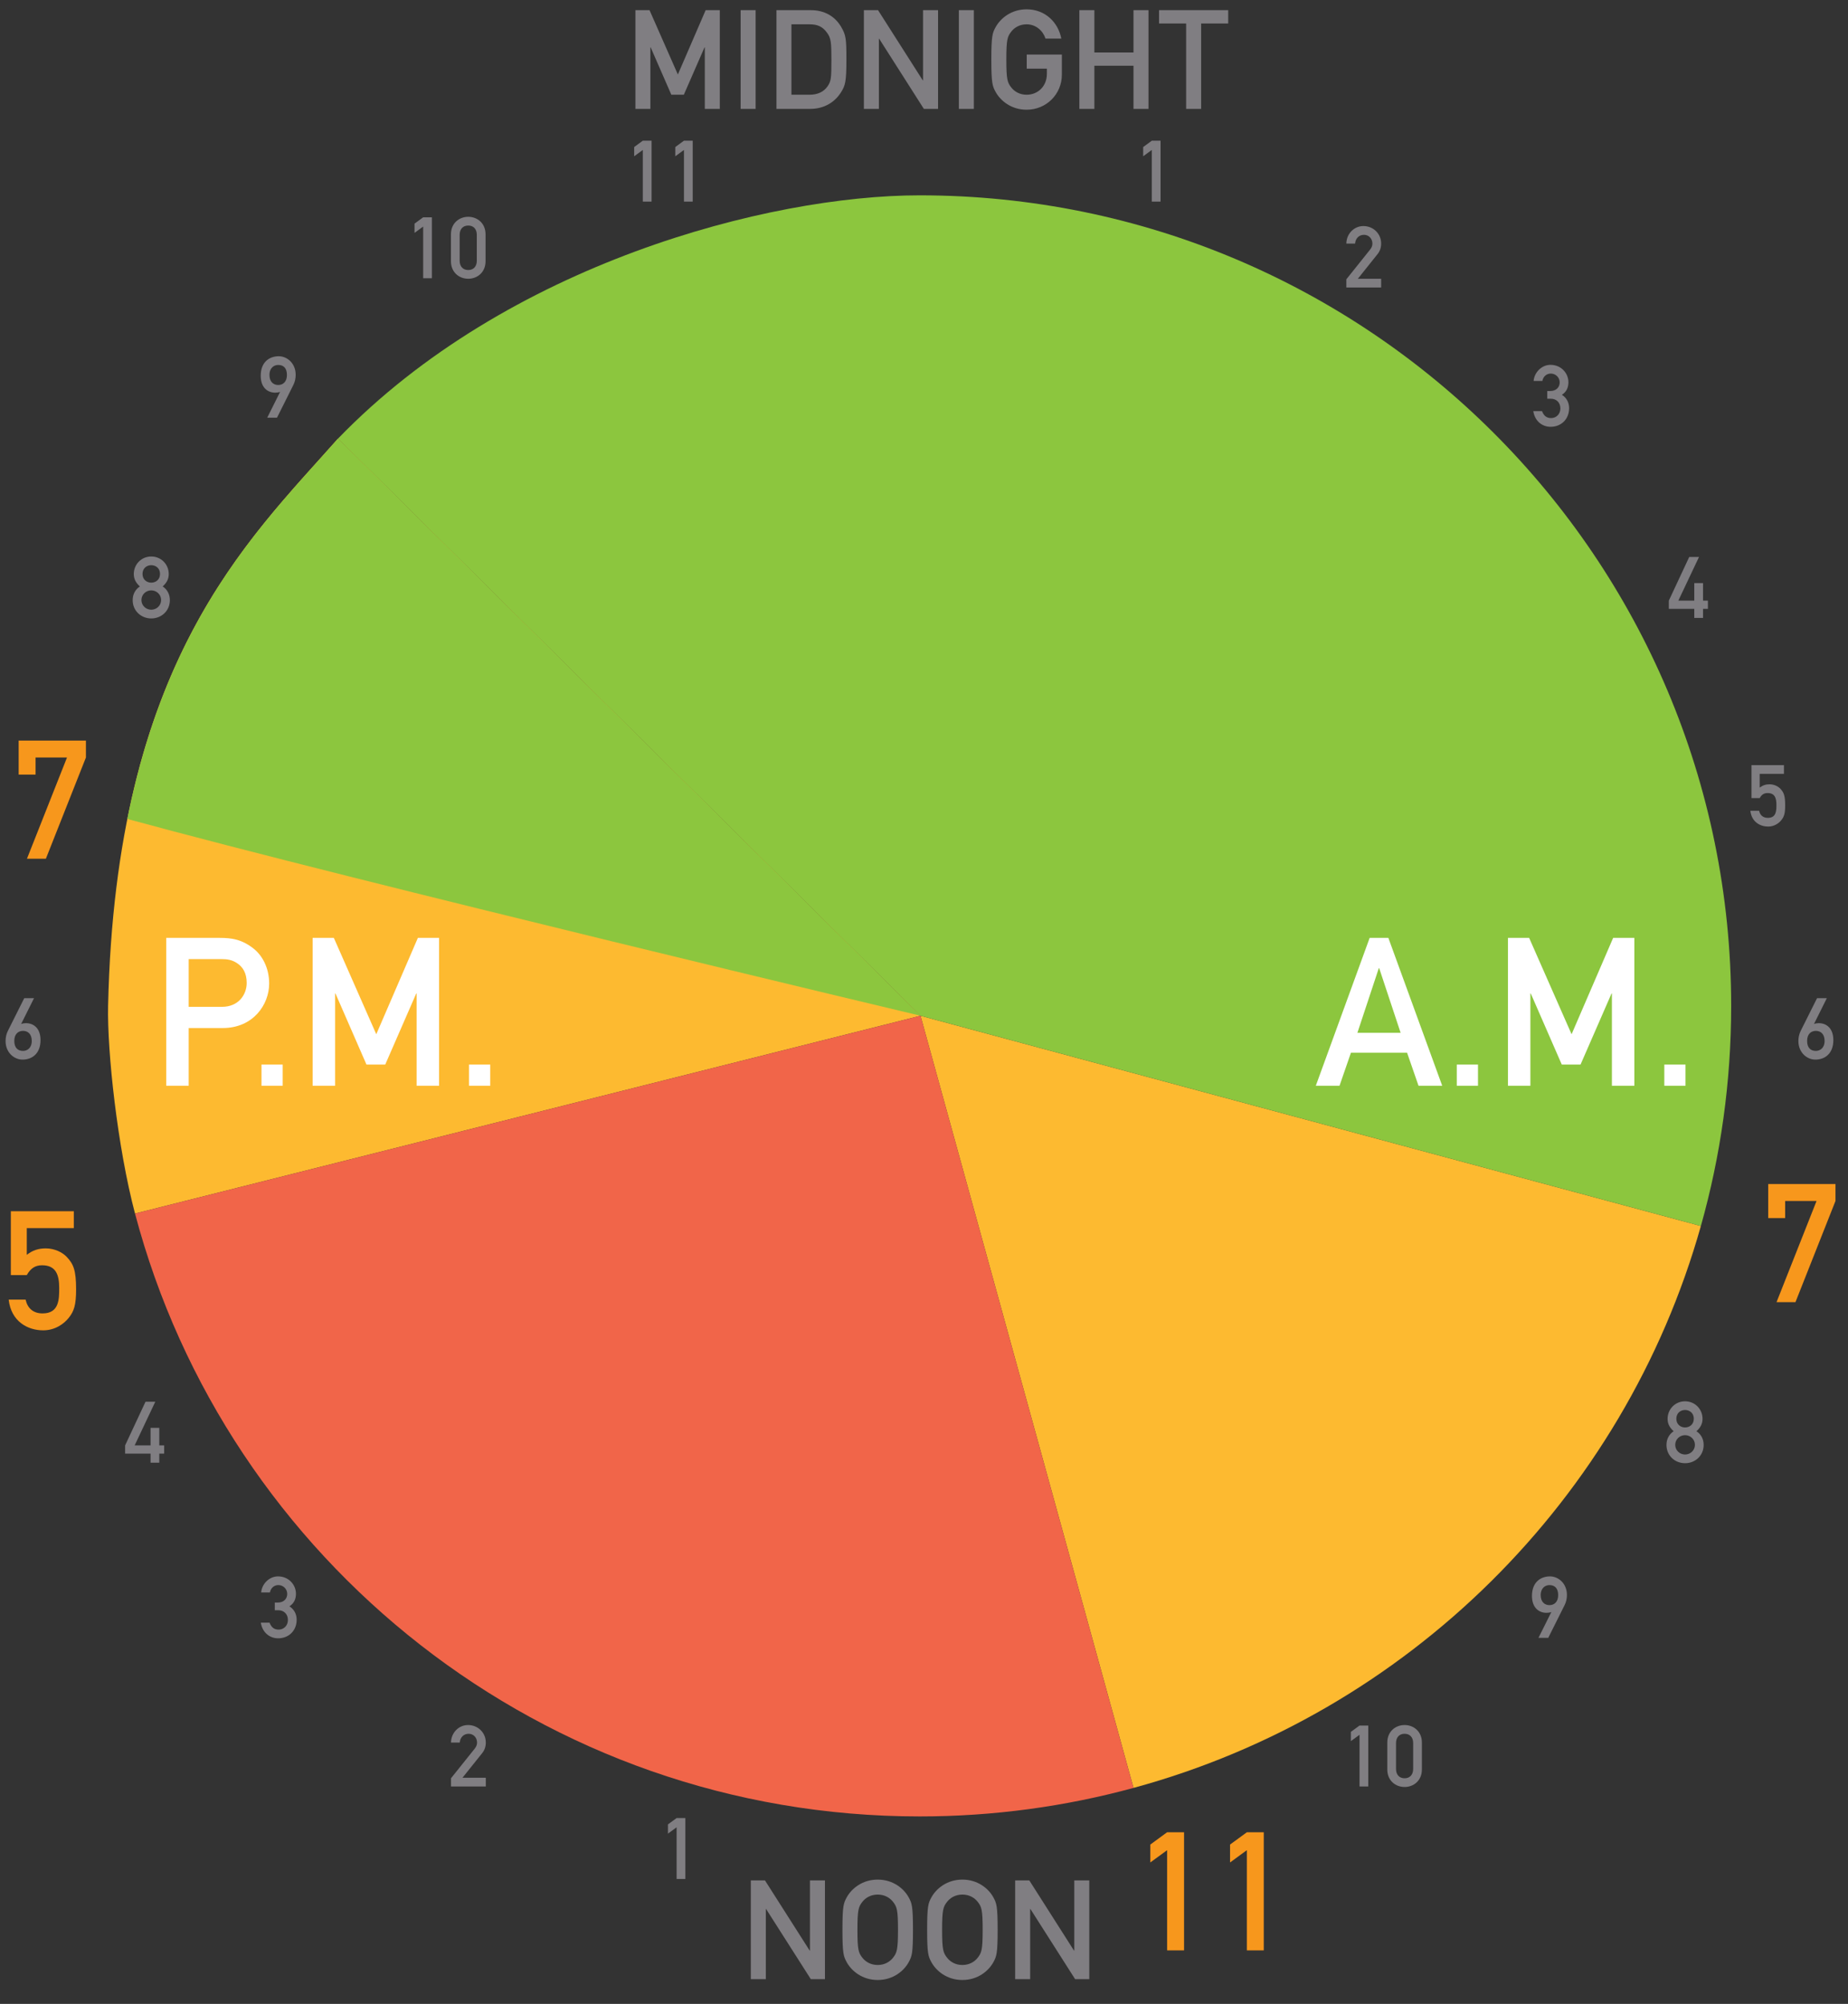 <?xml version="1.0" encoding="UTF-8" standalone="no"?><!DOCTYPE svg PUBLIC "-//W3C//DTD SVG 1.1//EN" "http://www.w3.org/Graphics/SVG/1.1/DTD/svg11.dtd">
<svg width="83px" height="90px" viewBox="203 626 83 90" version="1.1" xmlns="http://www.w3.org/2000/svg" xmlns:xlink="http://www.w3.org/1999/xlink">
    <rect x="203" y="626" width="83" height="90" fill="#333333" stroke="none"/>
    <!-- Generator: Sketch 3.8.3 (29802) - http://www.bohemiancoding.com/sketch -->
    <desc>Created with Sketch.</desc>
    <defs></defs>
    <g id="Group-302" stroke="none" stroke-width="1" fill="none" fill-rule="evenodd" transform="translate(203, 626.376)">
        <path d="M15.18,19.324 C11.059,23.977 5.193,29.425 4.855,44.801 C4.81,46.845 5.276,51.152 6.064,54.128 L41.343,45.244" id="Fill-270" fill="#FDBA30"></path>
        <path d="M15.18,19.324 C11.917,23.009 7.56,27.191 5.719,36.405 C16.126,39.248 41.343,45.244 41.343,45.244" id="Fill-272" fill="#8CC63E"></path>
        <path d="M76.392,54.688 L41.343,45.244 L50.91,79.924 C63.221,76.575 72.938,66.942 76.392,54.688" id="Fill-273" fill="#FDBA30"></path>
        <path d="M75.682,63.735 C75.882,63.735 76.075,63.6 76.075,63.343 C76.075,63.085 75.882,62.95 75.682,62.95 C75.482,62.95 75.29,63.085 75.29,63.343 C75.29,63.6 75.482,63.735 75.682,63.735 M75.682,64.95 C75.917,64.95 76.125,64.766 76.125,64.516 C76.125,64.265 75.917,64.081 75.682,64.081 C75.447,64.081 75.24,64.265 75.24,64.516 C75.24,64.766 75.447,64.95 75.682,64.95 M75.169,63.904 C75.008,63.759 74.897,63.589 74.897,63.35 C74.897,62.909 75.24,62.56 75.682,62.56 C76.125,62.56 76.467,62.909 76.467,63.35 C76.467,63.589 76.355,63.759 76.193,63.904 C76.402,64.042 76.517,64.262 76.517,64.519 C76.517,65.004 76.135,65.341 75.682,65.341 C75.228,65.341 74.847,65.004 74.847,64.519 C74.847,64.262 74.962,64.042 75.169,63.904" id="Fill-274" fill="#807E82"></path>
        <path d="M69.983,71.265 C69.983,70.957 69.829,70.815 69.591,70.815 C69.41,70.815 69.198,70.939 69.198,71.265 C69.198,71.572 69.376,71.715 69.591,71.715 C69.806,71.715 69.983,71.572 69.983,71.265 M69.537,73.184 L69.098,73.184 L69.675,72.027 L69.668,72.027 C69.61,72.049 69.526,72.06 69.461,72.06 C69.113,72.06 68.806,71.831 68.806,71.3 C68.806,70.674 69.206,70.424 69.614,70.424 C69.995,70.424 70.376,70.742 70.376,71.258 C70.376,71.419 70.342,71.577 70.271,71.715" id="Fill-275" fill="#807E82"></path>
        <path d="M63.47,77.911 C63.47,77.645 63.316,77.493 63.085,77.493 C62.854,77.493 62.7,77.645 62.7,77.911 L62.7,79.072 C62.7,79.337 62.854,79.491 63.085,79.491 C63.316,79.491 63.47,79.337 63.47,79.072 M62.308,77.888 C62.308,77.385 62.681,77.1 63.085,77.1 C63.489,77.1 63.862,77.385 63.862,77.888 L63.862,79.094 C63.862,79.599 63.489,79.883 63.085,79.883 C62.681,79.883 62.308,79.599 62.308,79.094 M61.061,77.538 L60.672,77.823 L60.672,77.407 L61.061,77.123 L61.454,77.123 L61.454,79.86 L61.061,79.86" id="Fill-276" fill="#807E82"></path>
        <path d="M21.415,10.172 C21.415,9.906 21.261,9.754 21.03,9.754 C20.799,9.754 20.645,9.906 20.645,10.172 L20.645,11.333 C20.645,11.598 20.799,11.752 21.03,11.752 C21.261,11.752 21.415,11.598 21.415,11.333 M20.253,10.149 C20.253,9.646 20.626,9.361 21.03,9.361 C21.434,9.361 21.808,9.646 21.808,10.149 L21.808,11.355 C21.808,11.859 21.434,12.144 21.03,12.144 C20.626,12.144 20.253,11.859 20.253,11.355 M19.006,9.799 L18.618,10.084 L18.618,9.668 L19.006,9.384 L19.399,9.384 L19.399,12.121 L19.006,12.121" id="Fill-277" fill="#807E82"></path>
        <polyline id="Fill-278" fill="#807E82" points="30.389 81.693 30 81.978 30 81.562 30.389 81.278 30.782 81.278 30.782 84.015 30.389 84.015"></polyline>
        <path d="M20.256,79.491 L21.326,78.154 C21.41,78.045 21.426,77.961 21.426,77.881 C21.426,77.689 21.284,77.493 21.049,77.493 C20.837,77.493 20.668,77.642 20.649,77.888 L20.256,77.888 C20.261,77.442 20.607,77.1 21.019,77.1 C21.476,77.1 21.819,77.451 21.819,77.884 C21.819,78.065 21.769,78.223 21.654,78.365 L20.772,79.467 L21.819,79.467 L21.819,79.86 L20.256,79.86" id="Fill-279" fill="#807E82"></path>
        <path d="M12.342,71.599 L12.477,71.599 C12.738,71.599 12.9,71.434 12.9,71.211 C12.9,70.988 12.719,70.814 12.499,70.814 C12.334,70.814 12.165,70.924 12.123,71.145 L11.73,71.145 C11.761,70.758 12.095,70.424 12.485,70.424 C12.973,70.424 13.292,70.804 13.292,71.204 C13.292,71.41 13.227,71.623 12.999,71.768 C13.231,71.915 13.324,72.146 13.324,72.368 C13.324,72.876 12.957,73.205 12.492,73.205 C12.123,73.205 11.788,72.96 11.714,72.502 L12.107,72.502 C12.18,72.691 12.291,72.814 12.515,72.814 C12.735,72.814 12.931,72.648 12.931,72.38 C12.931,72.107 12.738,71.945 12.507,71.945 L12.342,71.945" id="Fill-280" fill="#807E82"></path>
        <polyline id="Fill-281" fill="#807E82" points="5.619 64.542 6.535 62.581 6.974 62.581 6.047 64.542 6.762 64.542 6.762 63.754 7.154 63.754 7.154 64.542 7.374 64.542 7.374 64.911 7.154 64.911 7.154 65.318 6.762 65.318 6.762 64.911 5.619 64.911"></polyline>
        <polyline id="Fill-282" fill="#807E82" points="51.732 6.358 51.344 6.643 51.344 6.228 51.732 5.943 52.125 5.943 52.125 8.679 51.732 8.679"></polyline>
        <path d="M60.469,12.168 L61.539,10.83 C61.623,10.723 61.639,10.639 61.639,10.558 C61.639,10.365 61.496,10.17 61.262,10.17 C61.05,10.17 60.88,10.319 60.861,10.565 L60.469,10.565 C60.473,10.12 60.82,9.777 61.231,9.777 C61.689,9.777 62.032,10.127 62.032,10.562 C62.032,10.742 61.982,10.9 61.867,11.041 L60.985,12.145 L62.032,12.145 L62.032,12.537 L60.469,12.537" id="Fill-283" fill="#807E82"></path>
        <path d="M69.493,17.186 L69.627,17.186 C69.889,17.186 70.051,17.022 70.051,16.798 C70.051,16.575 69.869,16.402 69.65,16.402 C69.484,16.402 69.316,16.51 69.273,16.733 L68.88,16.733 C68.911,16.345 69.246,16.01 69.635,16.01 C70.124,16.01 70.443,16.391 70.443,16.791 C70.443,16.998 70.378,17.209 70.15,17.356 C70.382,17.502 70.474,17.732 70.474,17.955 C70.474,18.462 70.108,18.793 69.643,18.793 C69.273,18.793 68.938,18.548 68.865,18.09 L69.258,18.09 C69.331,18.277 69.442,18.401 69.666,18.401 C69.885,18.401 70.082,18.235 70.082,17.967 C70.082,17.693 69.889,17.532 69.658,17.532 L69.493,17.532" id="Fill-284" fill="#807E82"></path>
        <polyline id="Fill-285" fill="#807E82" points="74.953 26.6 75.869 24.639 76.308 24.639 75.38 26.6 76.096 26.6 76.096 25.812 76.489 25.812 76.489 26.6 76.708 26.6 76.708 26.969 76.489 26.969 76.489 27.376 76.096 27.376 76.096 26.969 74.953 26.969"></polyline>
        <path d="M78.665,33.989 L80.123,33.989 L80.123,34.38 L79.034,34.38 L79.034,34.999 C79.165,34.896 79.304,34.849 79.473,34.849 C79.681,34.849 79.862,34.941 79.962,35.048 C80.112,35.211 80.178,35.345 80.178,35.799 C80.178,36.163 80.127,36.306 80.008,36.456 C79.897,36.598 79.688,36.747 79.415,36.747 C79.061,36.747 78.673,36.548 78.614,36.037 L79.007,36.037 C79.05,36.233 79.181,36.357 79.4,36.357 C79.785,36.357 79.785,36.025 79.785,35.767 C79.785,35.464 79.711,35.242 79.389,35.242 C79.238,35.242 79.127,35.302 79.034,35.468 L78.665,35.468" id="Fill-286" fill="#807E82"></path>
        <path d="M6.794,25.793 C6.994,25.793 7.187,25.658 7.187,25.401 C7.187,25.143 6.994,25.008 6.794,25.008 C6.594,25.008 6.401,25.143 6.401,25.401 C6.401,25.658 6.594,25.793 6.794,25.793 M6.794,27.008 C7.028,27.008 7.236,26.824 7.236,26.574 C7.236,26.323 7.028,26.139 6.794,26.139 C6.559,26.139 6.352,26.323 6.352,26.574 C6.352,26.824 6.559,27.008 6.794,27.008 M6.282,25.962 C6.121,25.817 6.009,25.647 6.009,25.408 C6.009,24.967 6.352,24.618 6.794,24.618 C7.236,24.618 7.579,24.967 7.579,25.408 C7.579,25.647 7.468,25.817 7.306,25.962 C7.514,26.1 7.629,26.319 7.629,26.577 C7.629,27.062 7.248,27.4 6.794,27.4 C6.34,27.4 5.959,27.062 5.959,26.577 C5.959,26.319 6.074,26.1 6.282,25.962" id="Fill-287" fill="#807E82"></path>
        <path d="M30.719,6.358 L30.33,6.643 L30.33,6.228 L30.719,5.943 L31.112,5.943 L31.112,8.679 L30.719,8.679 M28.871,6.358 L28.483,6.643 L28.483,6.228 L28.871,5.943 L29.264,5.943 L29.264,8.679 L28.871,8.679" id="Fill-288" fill="#807E82"></path>
        <path d="M53.273,0.679 L52.057,0.679 L52.057,0.081 L55.163,0.081 L55.163,0.679 L53.947,0.679 L53.947,4.515 L53.273,4.515 L53.273,0.679 Z M50.909,2.577 L49.152,2.577 L49.152,4.515 L48.478,4.515 L48.478,0.081 L49.152,0.081 L49.152,1.981 L50.909,1.981 L50.909,0.081 L51.583,0.081 L51.583,4.515 L50.909,4.515 L50.909,2.577 Z M46.114,2.074 L47.692,2.074 L47.692,2.977 C47.692,3.855 46.994,4.552 46.109,4.552 C45.41,4.552 44.931,4.141 44.718,3.755 C44.574,3.494 44.524,3.363 44.524,2.299 C44.524,1.233 44.574,1.102 44.718,0.841 C44.931,0.455 45.41,0.043 46.109,0.043 C46.95,0.043 47.53,0.635 47.667,1.358 L46.957,1.358 C46.851,1.016 46.532,0.716 46.109,0.716 C45.79,0.716 45.56,0.866 45.423,1.04 C45.248,1.264 45.198,1.389 45.198,2.299 C45.198,3.208 45.248,3.332 45.423,3.556 C45.56,3.73 45.79,3.879 46.109,3.879 C46.62,3.879 47.019,3.494 47.019,2.94 L47.019,2.708 L46.114,2.708 L46.114,2.074 Z M43.066,4.515 L43.739,4.515 L43.739,0.081 L43.066,0.081 L43.066,4.515 Z M38.8,0.081 L39.436,0.081 L41.444,3.232 L41.457,3.232 L41.457,0.081 L42.131,0.081 L42.131,4.515 L41.494,4.515 L39.487,1.364 L39.474,1.364 L39.474,4.515 L38.8,4.515 L38.8,0.081 Z M35.546,3.879 L36.35,3.879 C36.73,3.879 36.999,3.748 37.174,3.494 C37.323,3.269 37.342,3.145 37.342,2.323 C37.342,1.526 37.323,1.333 37.142,1.09 C36.936,0.81 36.712,0.716 36.35,0.716 L35.546,0.716 L35.546,3.879 Z M34.873,0.081 L36.425,0.081 C37.011,0.081 37.492,0.342 37.778,0.829 C37.996,1.202 38.015,1.371 38.015,2.299 C38.015,3.294 37.965,3.469 37.766,3.78 C37.504,4.192 37.042,4.515 36.381,4.515 L34.873,4.515 L34.873,0.081 Z M33.264,4.515 L33.938,4.515 L33.938,0.081 L33.264,0.081 L33.264,4.515 Z M28.538,0.081 L29.173,0.081 L30.445,2.97 L31.693,0.081 L32.328,0.081 L32.328,4.515 L31.655,4.515 L31.655,1.75 L31.643,1.75 L30.713,3.879 L30.152,3.879 L29.223,1.75 L29.211,1.75 L29.211,4.515 L28.538,4.515 L28.538,0.081 Z" id="Fill-289" fill="#807E82"></path>
        <path d="M81.164,46.373 C81.164,46.68 81.318,46.823 81.557,46.823 C81.738,46.823 81.949,46.7 81.949,46.373 C81.949,46.065 81.773,45.923 81.557,45.923 C81.342,45.923 81.164,46.065 81.164,46.373 M81.61,44.455 L82.049,44.455 L81.473,45.612 L81.479,45.612 C81.538,45.588 81.622,45.577 81.688,45.577 C82.034,45.577 82.342,45.807 82.342,46.338 C82.342,46.964 81.942,47.214 81.534,47.214 C81.153,47.214 80.772,46.895 80.772,46.38 C80.772,46.219 80.807,46.061 80.876,45.923" id="Fill-290" fill="#807E82"></path>
        <path d="M0.642,46.373 C0.642,46.68 0.796,46.823 1.035,46.823 C1.216,46.823 1.427,46.7 1.427,46.373 C1.427,46.065 1.25,45.923 1.035,45.923 C0.82,45.923 0.642,46.065 0.642,46.373 M1.089,44.455 L1.528,44.455 L0.95,45.612 L0.958,45.612 C1.015,45.588 1.1,45.577 1.165,45.577 C1.512,45.577 1.82,45.807 1.82,46.338 C1.82,46.964 1.42,47.214 1.012,47.214 C0.631,47.214 0.25,46.895 0.25,46.38 C0.25,46.219 0.284,46.061 0.354,45.923" id="Fill-291" fill="#807E82"></path>
        <path d="M45.594,84.079 L46.23,84.079 L48.237,87.23 L48.25,87.23 L48.25,84.079 L48.923,84.079 L48.923,88.513 L48.287,88.513 L46.279,85.362 L46.268,85.362 L46.268,88.513 L45.594,88.513 M42.539,87.554 C42.676,87.728 42.906,87.877 43.225,87.877 C43.543,87.877 43.773,87.728 43.91,87.554 C44.085,87.33 44.135,87.206 44.135,86.297 C44.135,85.386 44.085,85.262 43.91,85.038 C43.773,84.864 43.543,84.715 43.225,84.715 C42.906,84.715 42.676,84.864 42.539,85.038 C42.364,85.262 42.313,85.386 42.313,86.297 C42.313,87.206 42.364,87.33 42.539,87.554 M41.834,84.838 C42.046,84.453 42.525,84.042 43.225,84.042 C43.923,84.042 44.403,84.453 44.615,84.838 C44.758,85.1 44.808,85.231 44.808,86.297 C44.808,87.361 44.758,87.492 44.615,87.754 C44.403,88.139 43.923,88.551 43.225,88.551 C42.525,88.551 42.046,88.139 41.834,87.754 C41.69,87.492 41.641,87.361 41.641,86.297 C41.641,85.231 41.69,85.1 41.834,84.838 M38.734,87.554 C38.872,87.728 39.102,87.877 39.421,87.877 C39.739,87.877 39.969,87.728 40.107,87.554 C40.281,87.33 40.332,87.206 40.332,86.297 C40.332,85.386 40.281,85.262 40.107,85.038 C39.969,84.864 39.739,84.715 39.421,84.715 C39.102,84.715 38.872,84.864 38.734,85.038 C38.56,85.262 38.51,85.386 38.51,86.297 C38.51,87.206 38.56,87.33 38.734,87.554 M38.03,84.838 C38.242,84.453 38.722,84.042 39.421,84.042 C40.119,84.042 40.6,84.453 40.811,84.838 C40.955,85.1 41.005,85.231 41.005,86.297 C41.005,87.361 40.955,87.492 40.811,87.754 C40.6,88.139 40.119,88.551 39.421,88.551 C38.722,88.551 38.242,88.139 38.03,87.754 C37.887,87.492 37.837,87.361 37.837,86.297 C37.837,85.231 37.887,85.1 38.03,84.838 M33.722,84.079 L34.358,84.079 L36.365,87.23 L36.377,87.23 L36.377,84.079 L37.051,84.079 L37.051,88.513 L36.416,88.513 L34.407,85.362 L34.396,85.362 L34.396,88.513 L33.722,88.513" id="Fill-292" fill="#807E82"></path>
        <path d="M76.392,54.688 C77.278,51.545 77.753,48.229 77.753,44.801 C77.753,24.695 61.435,8.397 41.304,8.397 C34.506,8.397 22.758,11.48 15.18,19.324 L41.343,45.244" id="Fill-293" fill="#8CC63E"></path>
        <path d="M74.75,48.389 L75.702,48.389 L75.702,47.437 L74.75,47.437 L74.75,48.389 Z M67.727,41.747 L68.679,41.747 L70.585,46.075 L72.452,41.747 L73.405,41.747 L73.405,48.389 L72.396,48.389 L72.396,44.248 L72.378,44.248 L70.987,47.437 L70.145,47.437 L68.754,44.248 L68.735,44.248 L68.735,48.389 L67.727,48.389 L67.727,41.747 Z M65.429,48.389 L66.382,48.389 L66.382,47.437 L65.429,47.437 L65.429,48.389 Z M62.907,46.011 L61.945,43.11 L61.926,43.11 L60.965,46.011 L62.907,46.011 Z M63.197,46.906 L60.675,46.906 L60.162,48.389 L59.097,48.389 L61.516,41.747 L62.356,41.747 L64.775,48.389 L63.711,48.389 L63.197,46.906 Z" id="Fill-294" fill="#FFFFFF"></path>
        <path d="M21.065,48.389 L22.018,48.389 L22.018,47.437 L21.065,47.437 L21.065,48.389 Z M14.041,41.747 L14.994,41.747 L16.9,46.075 L18.768,41.747 L19.72,41.747 L19.72,48.389 L18.712,48.389 L18.712,44.248 L18.693,44.248 L17.302,47.437 L16.46,47.437 L15.069,44.248 L15.051,44.248 L15.051,48.389 L14.041,48.389 L14.041,41.747 Z M11.744,48.389 L12.696,48.389 L12.696,47.437 L11.744,47.437 L11.744,48.389 Z M8.475,44.844 L9.969,44.844 C10.717,44.844 11.08,44.293 11.08,43.771 C11.08,43.323 10.904,43.053 10.651,42.885 C10.427,42.736 10.221,42.699 9.932,42.699 L8.475,42.699 L8.475,44.844 Z M7.466,41.747 L9.876,41.747 C10.399,41.747 10.857,41.813 11.371,42.214 C11.772,42.522 12.089,43.082 12.089,43.799 C12.089,44.742 11.371,45.796 10.006,45.796 L8.475,45.796 L8.475,48.389 L7.466,48.389 L7.466,41.747 Z" id="Fill-295" fill="#FFFFFF"></path>
        <path d="M6.064,54.128 C10.189,69.715 24.403,81.205 41.304,81.205 C44.629,81.205 47.85,80.758 50.91,79.924 L41.344,45.244" id="Fill-296" fill="#F16549"></path>
        <polyline id="Fill-297" fill="#F7971C" points="79.417 52.802 82.438 52.802 82.438 53.562 80.64 58.108 79.79 58.108 81.588 53.562 80.177 53.562 80.177 54.33 79.417 54.33"></polyline>
        <polyline id="Fill-298" fill="#F7971C" points="0.838 32.885 3.859 32.885 3.859 33.646 2.061 38.191 1.211 38.191 3.009 33.646 1.598 33.646 1.598 34.413 0.838 34.413"></polyline>
        <path d="M56,82.721 L55.246,83.272 L55.246,82.468 L56,81.916 L56.76,81.916 L56.76,87.221 L56,87.221 M52.419,82.721 L51.665,83.272 L51.665,82.468 L52.419,81.916 L53.18,81.916 L53.18,87.221 L52.419,87.221" id="Fill-299" fill="#F7971C"></path>
        <path d="M0.487,54.023 L3.315,54.023 L3.315,54.783 L1.203,54.783 L1.203,55.983 C1.456,55.781 1.726,55.693 2.054,55.693 C2.456,55.693 2.807,55.871 3.002,56.08 C3.292,56.393 3.418,56.653 3.418,57.533 C3.418,58.24 3.323,58.515 3.091,58.807 C2.875,59.082 2.472,59.373 1.941,59.373 C1.255,59.373 0.502,58.986 0.39,57.994 L1.151,57.994 C1.233,58.375 1.487,58.613 1.913,58.613 C2.659,58.613 2.659,57.971 2.659,57.472 C2.659,56.885 2.516,56.451 1.89,56.451 C1.599,56.451 1.383,56.571 1.203,56.892 L0.487,56.892" id="Fill-300" fill="#F7971C"></path>
        <path d="M12.887,16.465 C12.887,16.157 12.734,16.015 12.495,16.015 C12.314,16.015 12.103,16.139 12.103,16.465 C12.103,16.772 12.279,16.915 12.495,16.915 C12.71,16.915 12.887,16.772 12.887,16.465 M12.441,18.384 L12.002,18.384 L12.579,17.227 L12.572,17.227 C12.514,17.249 12.43,17.26 12.364,17.26 C12.018,17.26 11.71,17.031 11.71,16.5 C11.71,15.874 12.11,15.624 12.518,15.624 C12.899,15.624 13.28,15.942 13.28,16.458 C13.28,16.619 13.245,16.777 13.175,16.915" id="Fill-301" fill="#807E82"></path>
    </g>
</svg>
